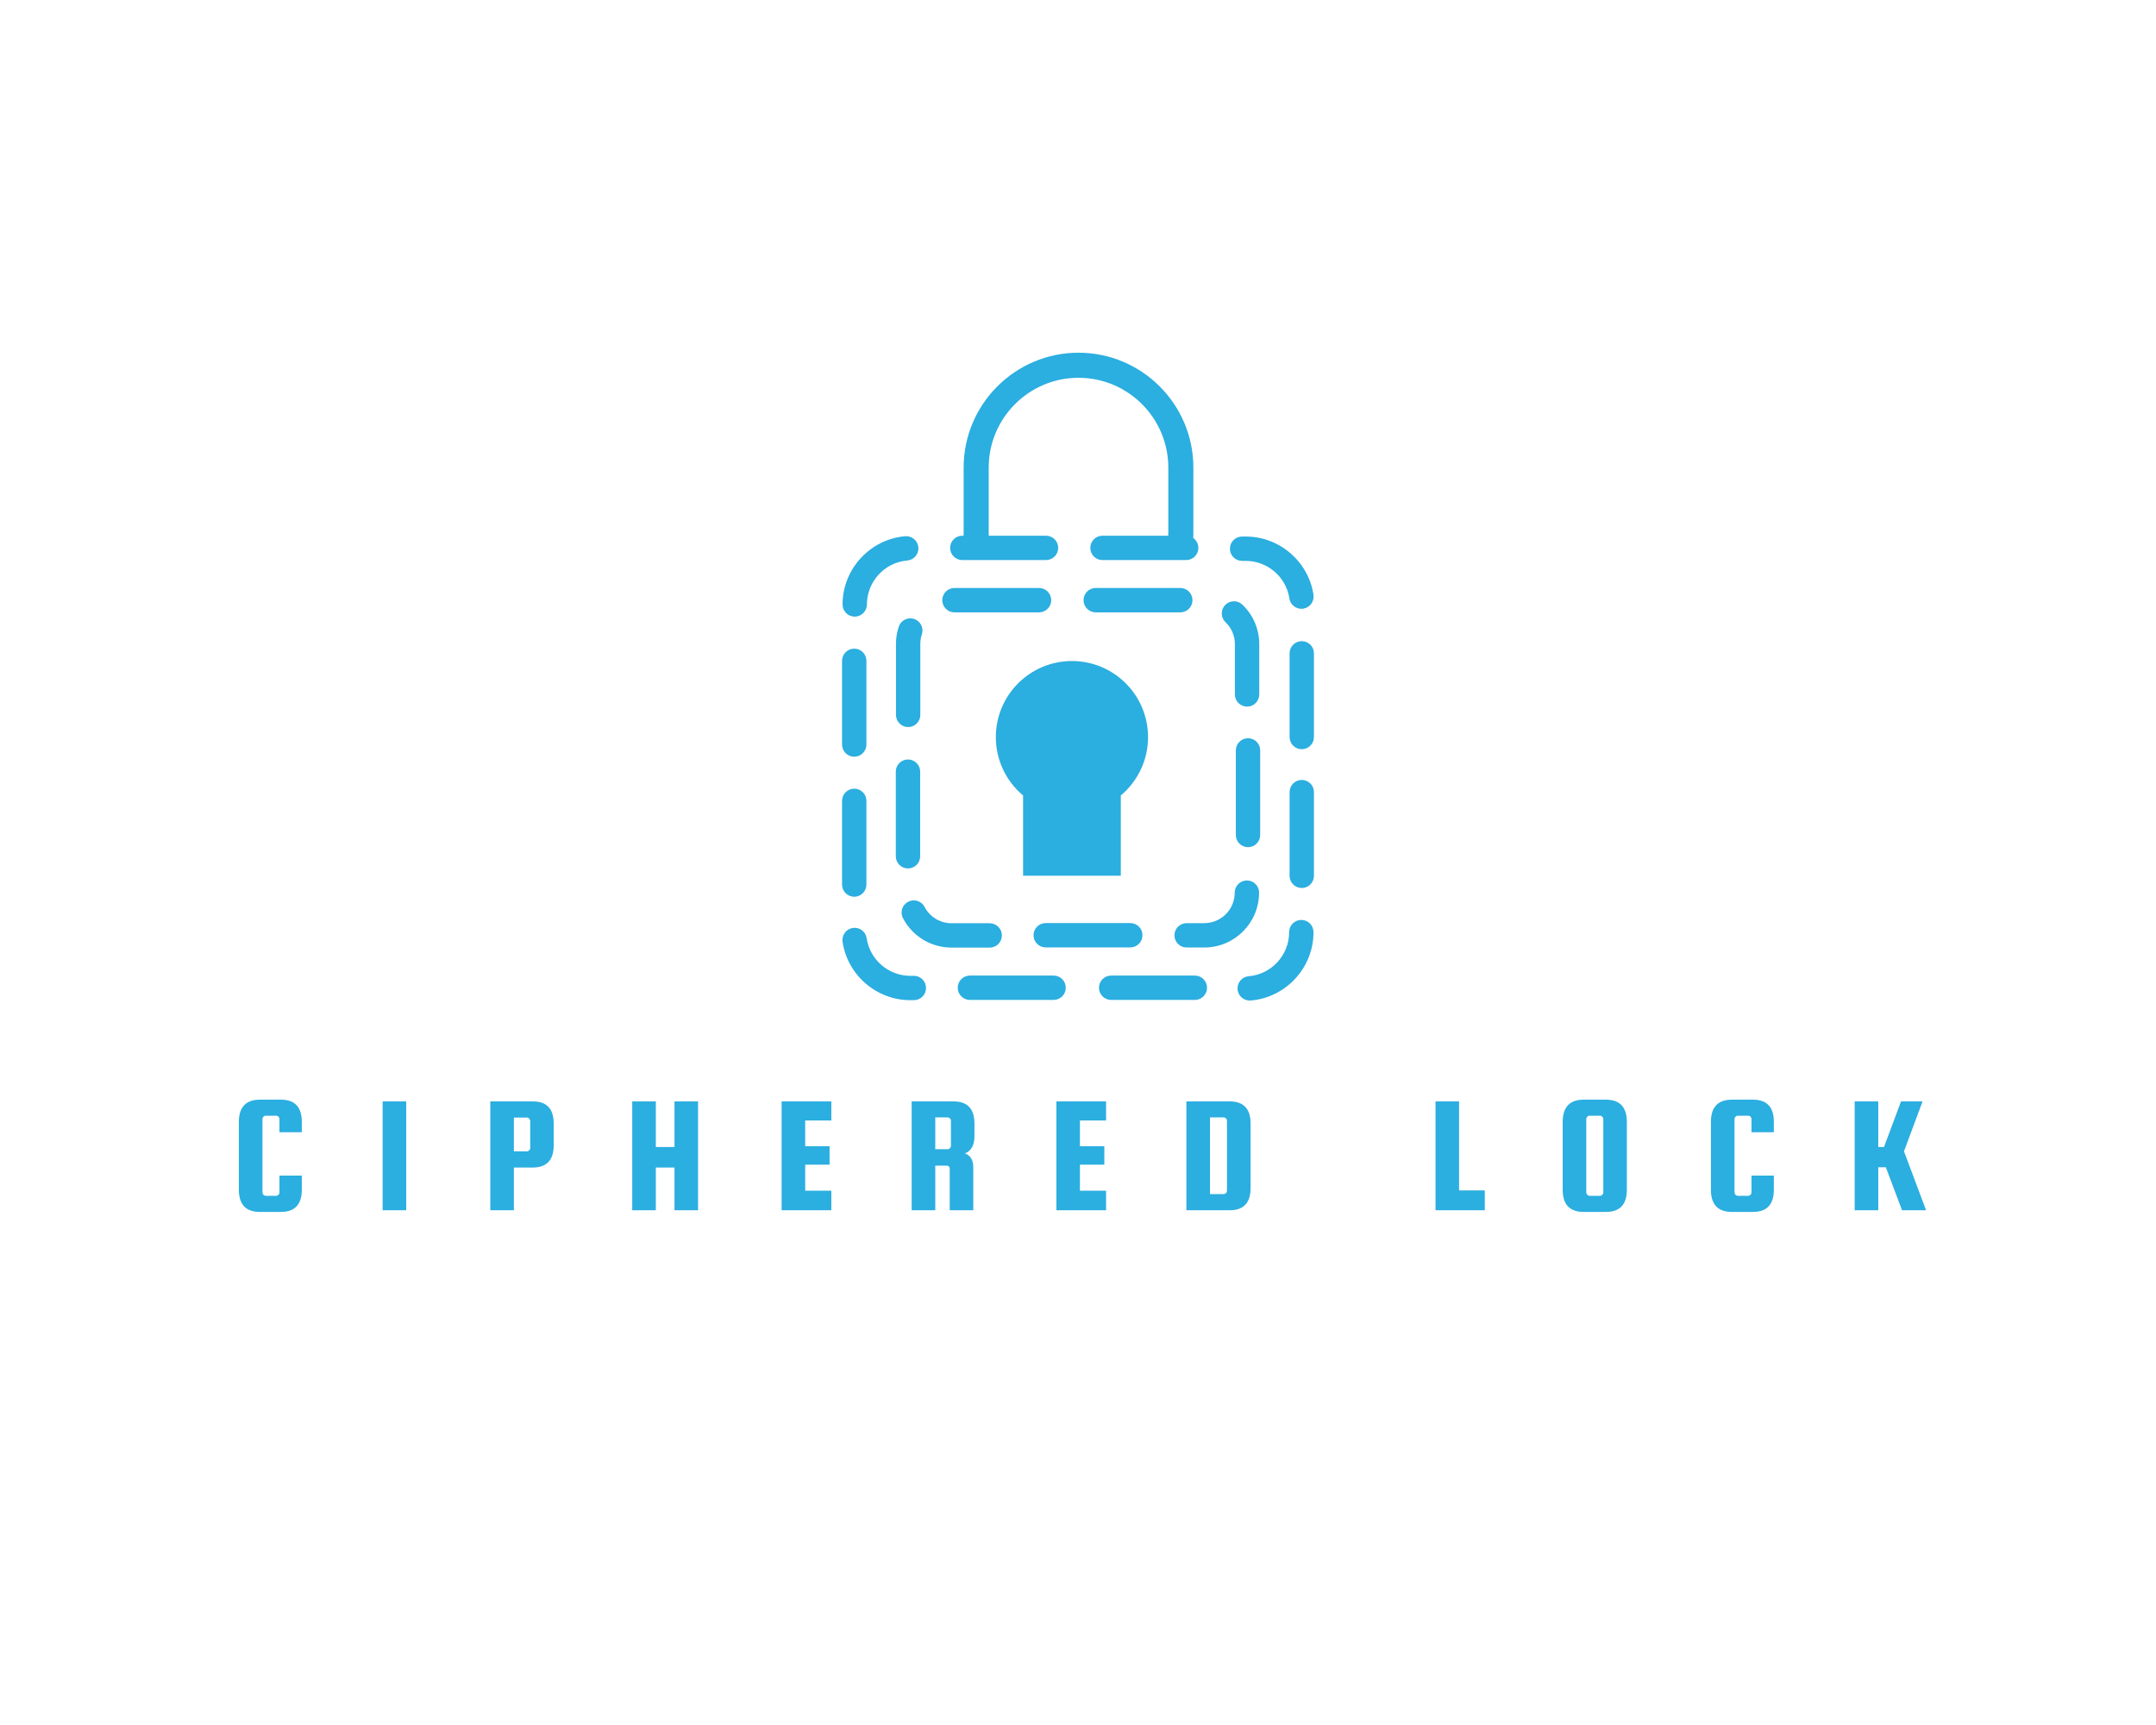 <?xml version="1.0" encoding="UTF-8" standalone="no" ?>
<!DOCTYPE svg PUBLIC "-//W3C//DTD SVG 1.1//EN" "http://www.w3.org/Graphics/SVG/1.1/DTD/svg11.dtd">
<svg xmlns="http://www.w3.org/2000/svg" xmlns:xlink="http://www.w3.org/1999/xlink" version="1.1" width="1280" height="1024" viewBox="0 0 1280 1024" xml:space="preserve">
<desc>Created with Fabric.js 4.4.0</desc>
<defs>
</defs>
<g transform="matrix(1 0 0 1 640 512)" id="background-logo"  >
<rect style="stroke: none; stroke-width: 0; stroke-dasharray: none; stroke-linecap: butt; stroke-dashoffset: 0; stroke-linejoin: miter; stroke-miterlimit: 4; fill: rgb(255,255,255); fill-opacity: 0; fill-rule: nonzero; opacity: 1;"  paint-order="stroke"  x="-640" y="-512" rx="0" ry="0" width="1280" height="1024" />
</g>
<g transform="matrix(1.921 0 0 1.921 640 401.679)" id="logo-logo"  >
<g style=""  paint-order="stroke"   >
		<g transform="matrix(0.579 0 0 -0.579 -69.156 8.045)"  >
<path style="stroke: none; stroke-width: 1; stroke-dasharray: none; stroke-linecap: butt; stroke-dashoffset: 0; stroke-linejoin: miter; stroke-miterlimit: 4; fill: rgb(43,174,224); fill-rule: nonzero; opacity: 1;"  paint-order="stroke"  transform=" translate(0, -28.841)" d="M 0 0 C 3.59 0 6.5 2.91 6.5 6.5 L 6.5 51.182 C 6.5 54.771 3.59 57.682 0 57.682 C -3.59 57.682 -6.5 54.771 -6.5 51.182 L -6.5 6.5 C -6.5 2.91 -3.59 0 0 0" stroke-linecap="round" />
</g>
		<g transform="matrix(0.579 0 0 -0.579 -59.883 88.791)"  >
<path style="stroke: none; stroke-width: 1; stroke-dasharray: none; stroke-linecap: butt; stroke-dashoffset: 0; stroke-linejoin: miter; stroke-miterlimit: 4; fill: rgb(43,174,224); fill-rule: nonzero; opacity: 1;"  paint-order="stroke"  transform=" translate(15.81, -6.31)" d="M 0 0 L -1.936 0 C -13.518 0 -23.514 8.624 -25.187 20.06 C -25.707 23.612 -29.008 26.073 -32.56 25.551 C -36.112 25.031 -38.57 21.73 -38.05 18.179 C -35.45 0.403 -19.924 -13 -1.936 -13 L 0 -13 C 3.59 -13 6.5 -10.09 6.5 -6.5 C 6.5 -2.91 3.59 0 0 0" stroke-linecap="round" />
</g>
		<g transform="matrix(0.579 0 0 -0.579 -61.042 -30.976)"  >
<path style="stroke: none; stroke-width: 1; stroke-dasharray: none; stroke-linecap: butt; stroke-dashoffset: 0; stroke-linejoin: miter; stroke-miterlimit: 4; fill: rgb(43,174,224); fill-rule: nonzero; opacity: 1;"  paint-order="stroke"  transform=" translate(-13.74, -21.463)" d="M 0 0 C 3.59 0 6.5 2.941 6.5 6.531 C 6.5 18.66 15.953 28.945 28.02 29.949 C 31.597 30.246 34.256 33.388 33.958 36.965 C 33.661 40.543 30.512 43.203 26.942 42.904 C 8.189 41.346 -6.5 25.369 -6.5 6.531 L -6.5 6.47 C -6.5 2.88 -3.59 0 0 0" stroke-linecap="round" />
</g>
		<g transform="matrix(0.579 0 0 -0.579 -69.156 51.316)"  >
<path style="stroke: none; stroke-width: 1; stroke-dasharray: none; stroke-linecap: butt; stroke-dashoffset: 0; stroke-linejoin: miter; stroke-miterlimit: 4; fill: rgb(43,174,224); fill-rule: nonzero; opacity: 1;"  paint-order="stroke"  transform=" translate(0, -28.84)" d="M 0 0 C 3.59 0 6.5 2.91 6.5 6.5 L 6.5 51.181 C 6.5 54.771 3.59 57.681 0 57.681 C -3.59 57.681 -6.5 54.771 -6.5 51.181 L -6.5 6.5 C -6.5 2.91 -3.59 0 0 0" stroke-linecap="round" />
</g>
		<g transform="matrix(0.579 0 0 -0.579 -1.159 -68.065)"  >
<path style="stroke: none; stroke-width: 1; stroke-dasharray: none; stroke-linecap: butt; stroke-dashoffset: 0; stroke-linejoin: miter; stroke-miterlimit: 4; fill: rgb(43,174,224); fill-rule: nonzero; opacity: 1;"  paint-order="stroke"  transform=" translate(-59.749, -55.334)" d="M 0 0 L 44.681 0 C 48.271 0 51.181 2.91 51.181 6.5 C 51.181 10.09 48.271 13 44.681 13 L 14.112 13 C 14.101 13.412 14.085 13.824 14.085 14.239 L 14.085 49.355 C 14.085 75.787 35.588 97.29 62.02 97.29 C 88.452 97.29 109.956 75.787 109.956 49.355 L 109.956 14.239 C 109.956 13.824 109.94 13.412 109.929 13 L 74.815 13 C 71.225 13 68.315 10.09 68.315 6.5 C 68.315 2.91 71.225 0 74.815 0 L 119.497 0 C 123.086 0 125.997 2.91 125.997 6.5 C 125.997 8.68 124.92 10.604 123.274 11.783 C 123.309 12.598 123.333 13.416 123.333 14.239 L 123.333 49.355 C 123.333 83.163 95.828 110.668 62.02 110.668 C 28.212 110.668 0.708 83.163 0.708 49.355 L 0.708 14.239 C 0.708 13.824 0.72 13.412 0.729 13 L 0 13 C -3.59 13 -6.5 10.09 -6.5 6.5 C -6.5 2.91 -3.59 0 0 0" stroke-linecap="round" />
</g>
		<g transform="matrix(0.579 0 0 -0.579 69.156 5.727)"  >
<path style="stroke: none; stroke-width: 1; stroke-dasharray: none; stroke-linecap: butt; stroke-dashoffset: 0; stroke-linejoin: miter; stroke-miterlimit: 4; fill: rgb(43,174,224); fill-rule: nonzero; opacity: 1;"  paint-order="stroke"  transform=" translate(0, 28.84)" d="M 0 0 C -3.59 0 -6.5 -2.91 -6.5 -6.5 L -6.5 -51.18 C -6.5 -54.77 -3.59 -57.68 0 -57.68 C 3.59 -57.68 6.5 -54.77 6.5 -51.18 L 6.5 -6.5 C 6.5 -2.91 3.59 0 0 0" stroke-linecap="round" />
</g>
		<g transform="matrix(0.579 0 0 -0.579 23.181 96.132)"  >
<path style="stroke: none; stroke-width: 1; stroke-dasharray: none; stroke-linecap: butt; stroke-dashoffset: 0; stroke-linejoin: miter; stroke-miterlimit: 4; fill: rgb(43,174,224); fill-rule: nonzero; opacity: 1;"  paint-order="stroke"  transform=" translate(22.34, 6.5)" d="M 0 0 L -44.681 0 C -48.271 0 -51.181 -2.91 -51.181 -6.5 C -51.181 -10.09 -48.271 -13 -44.681 -13 L 0 -13 C 3.59 -13 6.5 -10.09 6.5 -6.5 C 6.5 -2.91 3.59 0 0 0" stroke-linecap="round" />
</g>
		<g transform="matrix(0.579 0 0 -0.579 61.042 87.632)"  >
<path style="stroke: none; stroke-width: 1; stroke-dasharray: none; stroke-linecap: butt; stroke-dashoffset: 0; stroke-linejoin: miter; stroke-miterlimit: 4; fill: rgb(43,174,224); fill-rule: nonzero; opacity: 1;"  paint-order="stroke"  transform=" translate(13.771, 21.512)" d="M 0 0 C -3.59 0 -6.5 -2.91 -6.5 -6.5 L -6.5 -6.623 C -6.5 -18.776 -15.974 -29.065 -28.067 -30.046 C -31.646 -30.336 -34.311 -33.472 -34.021 -37.05 C -33.745 -40.449 -30.901 -43.024 -27.549 -43.024 C -27.373 -43.024 -27.195 -43.018 -27.017 -43.003 C -8.223 -41.479 6.5 -25.499 6.5 -6.623 L 6.5 -6.5 C 6.5 -2.91 3.59 0 0 0" stroke-linecap="round" />
</g>
		<g transform="matrix(0.579 0 0 -0.579 69.156 48.611)"  >
<path style="stroke: none; stroke-width: 1; stroke-dasharray: none; stroke-linecap: butt; stroke-dashoffset: 0; stroke-linejoin: miter; stroke-miterlimit: 4; fill: rgb(43,174,224); fill-rule: nonzero; opacity: 1;"  paint-order="stroke"  transform=" translate(0, 28.84)" d="M 0 0 C -3.59 0 -6.5 -2.91 -6.5 -6.5 L -6.5 -51.181 C -6.5 -54.771 -3.59 -57.681 0 -57.681 C 3.59 -57.681 6.5 -54.771 6.5 -51.181 L 6.5 -6.5 C 6.5 -2.91 3.59 0 0 0" stroke-linecap="round" />
</g>
		<g transform="matrix(0.579 0 0 -0.579 -20.476 96.132)"  >
<path style="stroke: none; stroke-width: 1; stroke-dasharray: none; stroke-linecap: butt; stroke-dashoffset: 0; stroke-linejoin: miter; stroke-miterlimit: 4; fill: rgb(43,174,224); fill-rule: nonzero; opacity: 1;"  paint-order="stroke"  transform=" translate(22.34, 6.5)" d="M 0 0 L -44.681 0 C -48.271 0 -51.181 -2.91 -51.181 -6.5 C -51.181 -10.09 -48.271 -13 -44.681 -13 L 0 -13 C 3.59 -13 6.5 -10.09 6.5 -6.5 C 6.5 -2.91 3.59 0 0 0" stroke-linecap="round" />
</g>
		<g transform="matrix(0.579 0 0 -0.579 59.883 -32.135)"  >
<path style="stroke: none; stroke-width: 1; stroke-dasharray: none; stroke-linecap: butt; stroke-dashoffset: 0; stroke-linejoin: miter; stroke-miterlimit: 4; fill: rgb(43,174,224); fill-rule: nonzero; opacity: 1;"  paint-order="stroke"  transform=" translate(-15.836, 6.28)" d="M 0 0 L 1.998 0 C 13.557 0 23.549 -8.604 25.241 -20.012 C 25.72 -23.24 28.494 -25.56 31.663 -25.56 C 31.979 -25.56 32.302 -25.536 32.625 -25.488 C 36.176 -24.961 38.627 -21.656 38.101 -18.105 C 35.47 -0.372 19.949 13 1.998 13 L 0 13 C -3.59 13 -6.5 10.09 -6.5 6.5 C -6.5 2.91 -3.59 0 0 0" stroke-linecap="round" />
</g>
		<g transform="matrix(0.579 0 0 -0.579 18.545 -23.635)"  >
<path style="stroke: none; stroke-width: 1; stroke-dasharray: none; stroke-linecap: butt; stroke-dashoffset: 0; stroke-linejoin: miter; stroke-miterlimit: 4; fill: rgb(43,174,224); fill-rule: nonzero; opacity: 1;"  paint-order="stroke"  transform=" translate(22.578, -6.5)" d="M 0 0 C 3.59 0 6.5 2.91 6.5 6.5 C 6.5 10.09 3.59 13 0 13 L -45.155 13 C -48.745 13 -51.655 10.09 -51.655 6.5 C -51.655 2.91 -48.745 0 -45.155 0 z" stroke-linecap="round" />
</g>
		<g transform="matrix(0.579 0 0 -0.579 42.884 73.337)"  >
<path style="stroke: none; stroke-width: 1; stroke-dasharray: none; stroke-linecap: butt; stroke-dashoffset: 0; stroke-linejoin: miter; stroke-miterlimit: 4; fill: rgb(43,174,224); fill-rule: nonzero; opacity: 1;"  paint-order="stroke"  transform=" translate(-22.581, -11.392)" d="M 0 0 C 0 -3.59 2.91 -6.5 6.5 -6.5 L 15.923 -6.5 C 32.046 -6.5 45.162 6.616 45.162 22.738 L 45.162 22.831 C 45.162 26.421 42.252 29.284 38.662 29.284 C 35.072 29.284 32.162 26.328 32.162 22.738 C 32.162 13.784 24.877 6.5 15.923 6.5 L 6.5 6.5 C 2.91 6.5 0 3.59 0 0" stroke-linecap="round" />
</g>
		<g transform="matrix(0.579 0 0 -0.579 3.091 79.905)"  >
<path style="stroke: none; stroke-width: 1; stroke-dasharray: none; stroke-linecap: butt; stroke-dashoffset: 0; stroke-linejoin: miter; stroke-miterlimit: 4; fill: rgb(43,174,224); fill-rule: nonzero; opacity: 1;"  paint-order="stroke"  transform=" translate(-22.578, -6.5)" d="M 0 0 L 45.155 0 C 48.745 0 51.655 2.91 51.655 6.5 C 51.655 10.09 48.745 13 45.155 13 L 0 13 C -3.59 13 -6.5 10.09 -6.5 6.5 C -6.5 2.91 -3.59 0 0 0" stroke-linecap="round" />
</g>
		<g transform="matrix(0.579 0 0 -0.579 52.543 35.862)"  >
<path style="stroke: none; stroke-width: 1; stroke-dasharray: none; stroke-linecap: butt; stroke-dashoffset: 0; stroke-linejoin: miter; stroke-miterlimit: 4; fill: rgb(43,174,224); fill-rule: nonzero; opacity: 1;"  paint-order="stroke"  transform=" translate(0, 29.078)" d="M 0 0 C -3.59 0 -6.5 -2.91 -6.5 -6.5 L -6.5 -51.655 C -6.5 -55.245 -3.59 -58.155 0 -58.155 C 3.59 -58.155 6.5 -55.245 6.5 -51.655 L 6.5 -6.5 C 6.5 -2.91 3.59 0 0 0" stroke-linecap="round" />
</g>
		<g transform="matrix(0.579 0 0 -0.579 50.225 -7.022)"  >
<path style="stroke: none; stroke-width: 1; stroke-dasharray: none; stroke-linecap: butt; stroke-dashoffset: 0; stroke-linejoin: miter; stroke-miterlimit: 4; fill: rgb(43,174,224); fill-rule: nonzero; opacity: 1;"  paint-order="stroke"  transform=" translate(-3, 5.2)" d="M 0 0 L 0 -26.812 C 0 -30.402 2.91 -33.313 6.5 -33.313 C 10.09 -33.313 13 -30.402 13 -26.812 L 13 0 C 13 8.041 9.804 15.535 3.999 21.104 C 1.407 23.588 -2.707 23.504 -5.191 20.912 C -7.677 18.322 -7.591 14.207 -5.001 11.723 C -1.776 8.629 0 4.467 0 0" stroke-linecap="round" />
</g>
		<g transform="matrix(0.579 0 0 -0.579 -25.112 -23.635)"  >
<path style="stroke: none; stroke-width: 1; stroke-dasharray: none; stroke-linecap: butt; stroke-dashoffset: 0; stroke-linejoin: miter; stroke-miterlimit: 4; fill: rgb(43,174,224); fill-rule: nonzero; opacity: 1;"  paint-order="stroke"  transform=" translate(-22.578, -6.5)" d="M 0 0 L 45.155 0 C 48.745 0 51.655 2.91 51.655 6.5 C 51.655 10.09 48.745 13 45.155 13 L 0 13 C -3.59 13 -6.5 10.09 -6.5 6.5 C -6.5 2.91 -3.59 0 0 0" stroke-linecap="round" />
</g>
		<g transform="matrix(0.579 0 0 -0.579 -52.543 42.43)"  >
<path style="stroke: none; stroke-width: 1; stroke-dasharray: none; stroke-linecap: butt; stroke-dashoffset: 0; stroke-linejoin: miter; stroke-miterlimit: 4; fill: rgb(43,174,224); fill-rule: nonzero; opacity: 1;"  paint-order="stroke"  transform=" translate(0, 29.078)" d="M 0 0 C -3.59 0 -6.5 -2.91 -6.5 -6.5 L -6.5 -51.655 C -6.5 -55.245 -3.59 -58.155 0 -58.155 C 3.59 -58.155 6.5 -55.245 6.5 -51.655 L 6.5 -6.5 C 6.5 -2.91 3.59 0 0 0" stroke-linecap="round" />
</g>
		<g transform="matrix(0.579 0 0 -0.579 -52.156 -1.227)"  >
<path style="stroke: none; stroke-width: 1; stroke-dasharray: none; stroke-linecap: butt; stroke-dashoffset: 0; stroke-linejoin: miter; stroke-miterlimit: 4; fill: rgb(43,174,224); fill-rule: nonzero; opacity: 1;"  paint-order="stroke"  transform=" translate(-5.591, 24.564)" d="M 0 0 C -0.988 -2.971 -1.488 -6.075 -1.488 -9.229 L -1.488 -47.08 C -1.488 -50.67 1.422 -53.58 5.012 -53.58 C 8.602 -53.58 11.512 -50.67 11.512 -47.08 L 11.512 -9.229 C 11.512 -7.471 11.789 -5.746 12.336 -4.1 C 13.468 -0.693 11.625 2.986 8.218 4.118 C 4.81 5.252 1.132 3.406 0 0" stroke-linecap="round" />
</g>
		<g transform="matrix(0.579 0 0 -0.579 -39.021 76.428)"  >
<path style="stroke: none; stroke-width: 1; stroke-dasharray: none; stroke-linecap: butt; stroke-dashoffset: 0; stroke-linejoin: miter; stroke-miterlimit: 4; fill: rgb(43,174,224); fill-rule: nonzero; opacity: 1;"  paint-order="stroke"  transform=" translate(26.766, -6.107)" d="M 0 0 C 0 3.59 -2.91 6.5 -6.5 6.5 L -26.87 6.5 C -32.938 6.5 -38.456 9.844 -41.271 15.226 C -42.936 18.407 -46.864 19.635 -50.044 17.972 C -53.225 16.307 -54.454 12.379 -52.79 9.198 C -47.724 -0.484 -37.792 -6.5 -26.87 -6.5 L -6.5 -6.5 C -2.91 -6.5 0 -3.59 0 0" stroke-linecap="round" />
</g>
		<g transform="matrix(0.969 0 0 -0.969 -1.873 28.342)"  >
<path style="stroke: none; stroke-width: 1; stroke-dasharray: none; stroke-linecap: butt; stroke-dashoffset: 0; stroke-linejoin: miter; stroke-miterlimit: 4; fill: rgb(43,174,224); fill-rule: nonzero; opacity: 1;"  paint-order="stroke"  transform=" translate(-24.268, 9.962)" d="M 0 0 C 0 -7.469 3.377 -14.148 8.686 -18.6 L 8.686 -44.194 L 39.852 -44.194 L 39.852 -18.6 C 45.16 -14.148 48.537 -7.469 48.537 0 C 48.537 13.403 37.672 24.27 24.269 24.27 C 10.865 24.27 0 13.403 0 0" stroke-linecap="round" />
</g>
</g>
</g>
<g transform="matrix(1.921 0 0 1.921 642.661 686.1)" id="text-logo"  >
<g style=""  paint-order="stroke"   >
		<g transform="matrix(1 0 0 1 -5.684342e-14 0)" id="text-logo-path-0"  >
<path style="stroke: none; stroke-width: 0; stroke-dasharray: none; stroke-linecap: butt; stroke-dashoffset: 0; stroke-linejoin: miter; stroke-miterlimit: 4; fill: rgb(43,174,224); fill-rule: nonzero; opacity: 1;"  paint-order="stroke"  transform=" translate(-263.31, 16.835)" d="M 2.59 -27.29 L 2.59 -6.35 C 2.59 -1.78 4.75 0.51 9.04 0.51 L 15.59 0.51 C 19.88 0.51 22.04 -1.78 22.04 -6.35 L 22.04 -10.71 L 15.13 -10.71 L 15.13 -5.51 C 15.13 -4.98 14.68 -4.47 14.14 -4.47 L 10.87 -4.47 C 10.33 -4.47 9.88 -4.98 9.88 -5.51 L 9.88 -28.18 C 9.88 -28.72 10.33 -29.22 10.87 -29.22 L 14.14 -29.22 C 14.68 -29.22 15.13 -28.72 15.13 -28.18 L 15.13 -24.12 L 22.04 -24.12 L 22.04 -27.29 C 22.04 -31.89 19.88 -34.18 15.59 -34.18 L 9.04 -34.18 C 4.75 -34.15 2.59 -31.87 2.59 -27.29 Z M 47.02 0 L 54.31 0 L 54.31 -33.64 L 47.02 -33.64 Z M 80.29 0 L 87.58 0 L 87.58 -13.2 L 93.44 -13.2 C 97.73 -13.23 99.89 -15.51 99.89 -20.08 L 99.89 -26.79 C 99.89 -31.36 97.73 -33.64 93.44 -33.64 L 80.29 -33.64 Z M 91.64 -18.21 L 87.58 -18.21 L 87.58 -28.64 L 91.64 -28.64 C 92.17 -28.64 92.63 -28.13 92.63 -27.6 L 92.63 -19.25 C 92.63 -18.71 92.17 -18.21 91.64 -18.21 Z M 124.16 0 L 131.45 0 L 131.45 -13.2 L 137.22 -13.2 L 137.22 0 L 144.5 0 L 144.5 -33.64 L 137.22 -33.64 L 137.22 -19.55 L 131.45 -19.55 L 131.45 -33.64 L 124.16 -33.64 Z M 170.33 0 L 185.69 0 L 185.69 -6.04 L 177.61 -6.04 L 177.61 -14.09 L 185.15 -14.09 L 185.15 -19.8 L 177.61 -19.8 L 177.61 -27.73 L 185.69 -27.73 L 185.69 -33.64 L 170.33 -33.64 Z M 210.52 0 L 217.81 0 L 217.81 -13.79 L 221.29 -13.79 C 221.95 -13.79 222.28 -13.43 222.28 -12.75 L 222.28 0 L 229.56 0 L 229.56 -13.3 C 229.56 -15.51 228.7 -16.94 226.97 -17.57 C 228.93 -18.33 229.92 -20.11 229.92 -22.88 L 229.92 -26.79 C 229.92 -31.36 227.76 -33.64 223.47 -33.64 L 210.52 -33.64 Z M 221.67 -18.87 L 217.81 -18.87 L 217.81 -28.69 L 221.67 -28.69 C 222.2 -28.69 222.66 -28.21 222.66 -27.68 L 222.66 -19.91 C 222.66 -19.37 222.2 -18.87 221.67 -18.87 Z M 255.24 0 L 270.6 0 L 270.6 -6.04 L 262.52 -6.04 L 262.52 -14.09 L 270.06 -14.09 L 270.06 -19.8 L 262.52 -19.8 L 262.52 -27.73 L 270.6 -27.73 L 270.6 -33.64 L 255.24 -33.64 Z M 295.43 0 L 308.81 0 C 313.1 0 315.26 -2.29 315.26 -6.86 L 315.26 -26.79 C 315.26 -31.36 313.1 -33.64 308.81 -33.64 L 295.43 -33.64 Z M 306.98 -5 L 302.72 -5 L 302.72 -28.69 L 306.98 -28.69 C 307.52 -28.69 307.97 -28.21 307.97 -27.68 L 307.97 -6.04 C 307.97 -5.51 307.52 -5 306.98 -5 Z M 372.42 0 L 387.65 0 L 387.65 -6.14 L 379.7 -6.14 L 379.7 -33.64 L 372.42 -33.64 Z M 411.72 -27.29 L 411.72 -6.35 C 411.72 -1.78 413.88 0.51 418.17 0.51 L 425.1 0.51 C 429.4 0.51 431.55 -1.78 431.55 -6.35 L 431.55 -27.29 C 431.55 -31.87 429.4 -34.15 425.1 -34.18 L 418.17 -34.18 C 413.88 -34.15 411.72 -31.87 411.72 -27.29 Z M 419.01 -5.51 L 419.01 -28.18 C 419.01 -28.72 419.47 -29.22 420 -29.22 L 423.28 -29.22 C 423.81 -29.22 424.27 -28.72 424.27 -28.18 L 424.27 -5.51 C 424.27 -4.98 423.81 -4.47 423.28 -4.47 L 420 -4.47 C 419.47 -4.47 419.01 -4.98 419.01 -5.51 Z M 457.53 -27.29 L 457.53 -6.35 C 457.53 -1.78 459.69 0.51 463.98 0.51 L 470.53 0.51 C 474.82 0.51 476.98 -1.78 476.98 -6.35 L 476.98 -10.71 L 470.07 -10.71 L 470.07 -5.51 C 470.07 -4.98 469.62 -4.47 469.08 -4.47 L 465.81 -4.47 C 465.27 -4.47 464.82 -4.98 464.82 -5.51 L 464.82 -28.18 C 464.82 -28.72 465.27 -29.22 465.81 -29.22 L 469.08 -29.22 C 469.62 -29.22 470.07 -28.72 470.07 -28.18 L 470.07 -24.12 L 476.98 -24.12 L 476.98 -27.29 C 476.98 -31.89 474.82 -34.18 470.53 -34.18 L 463.98 -34.18 C 459.69 -34.15 457.53 -31.87 457.53 -27.29 Z M 501.96 0 L 509.25 0 L 509.25 -13.3 L 511.59 -13.3 L 516.59 0 L 524.03 0 L 517.2 -18.21 L 522.94 -33.64 L 516.28 -33.64 L 511.03 -19.55 L 509.25 -19.55 L 509.25 -33.64 L 501.96 -33.64 Z" stroke-linecap="round" />
</g>
</g>
</g>
</svg>